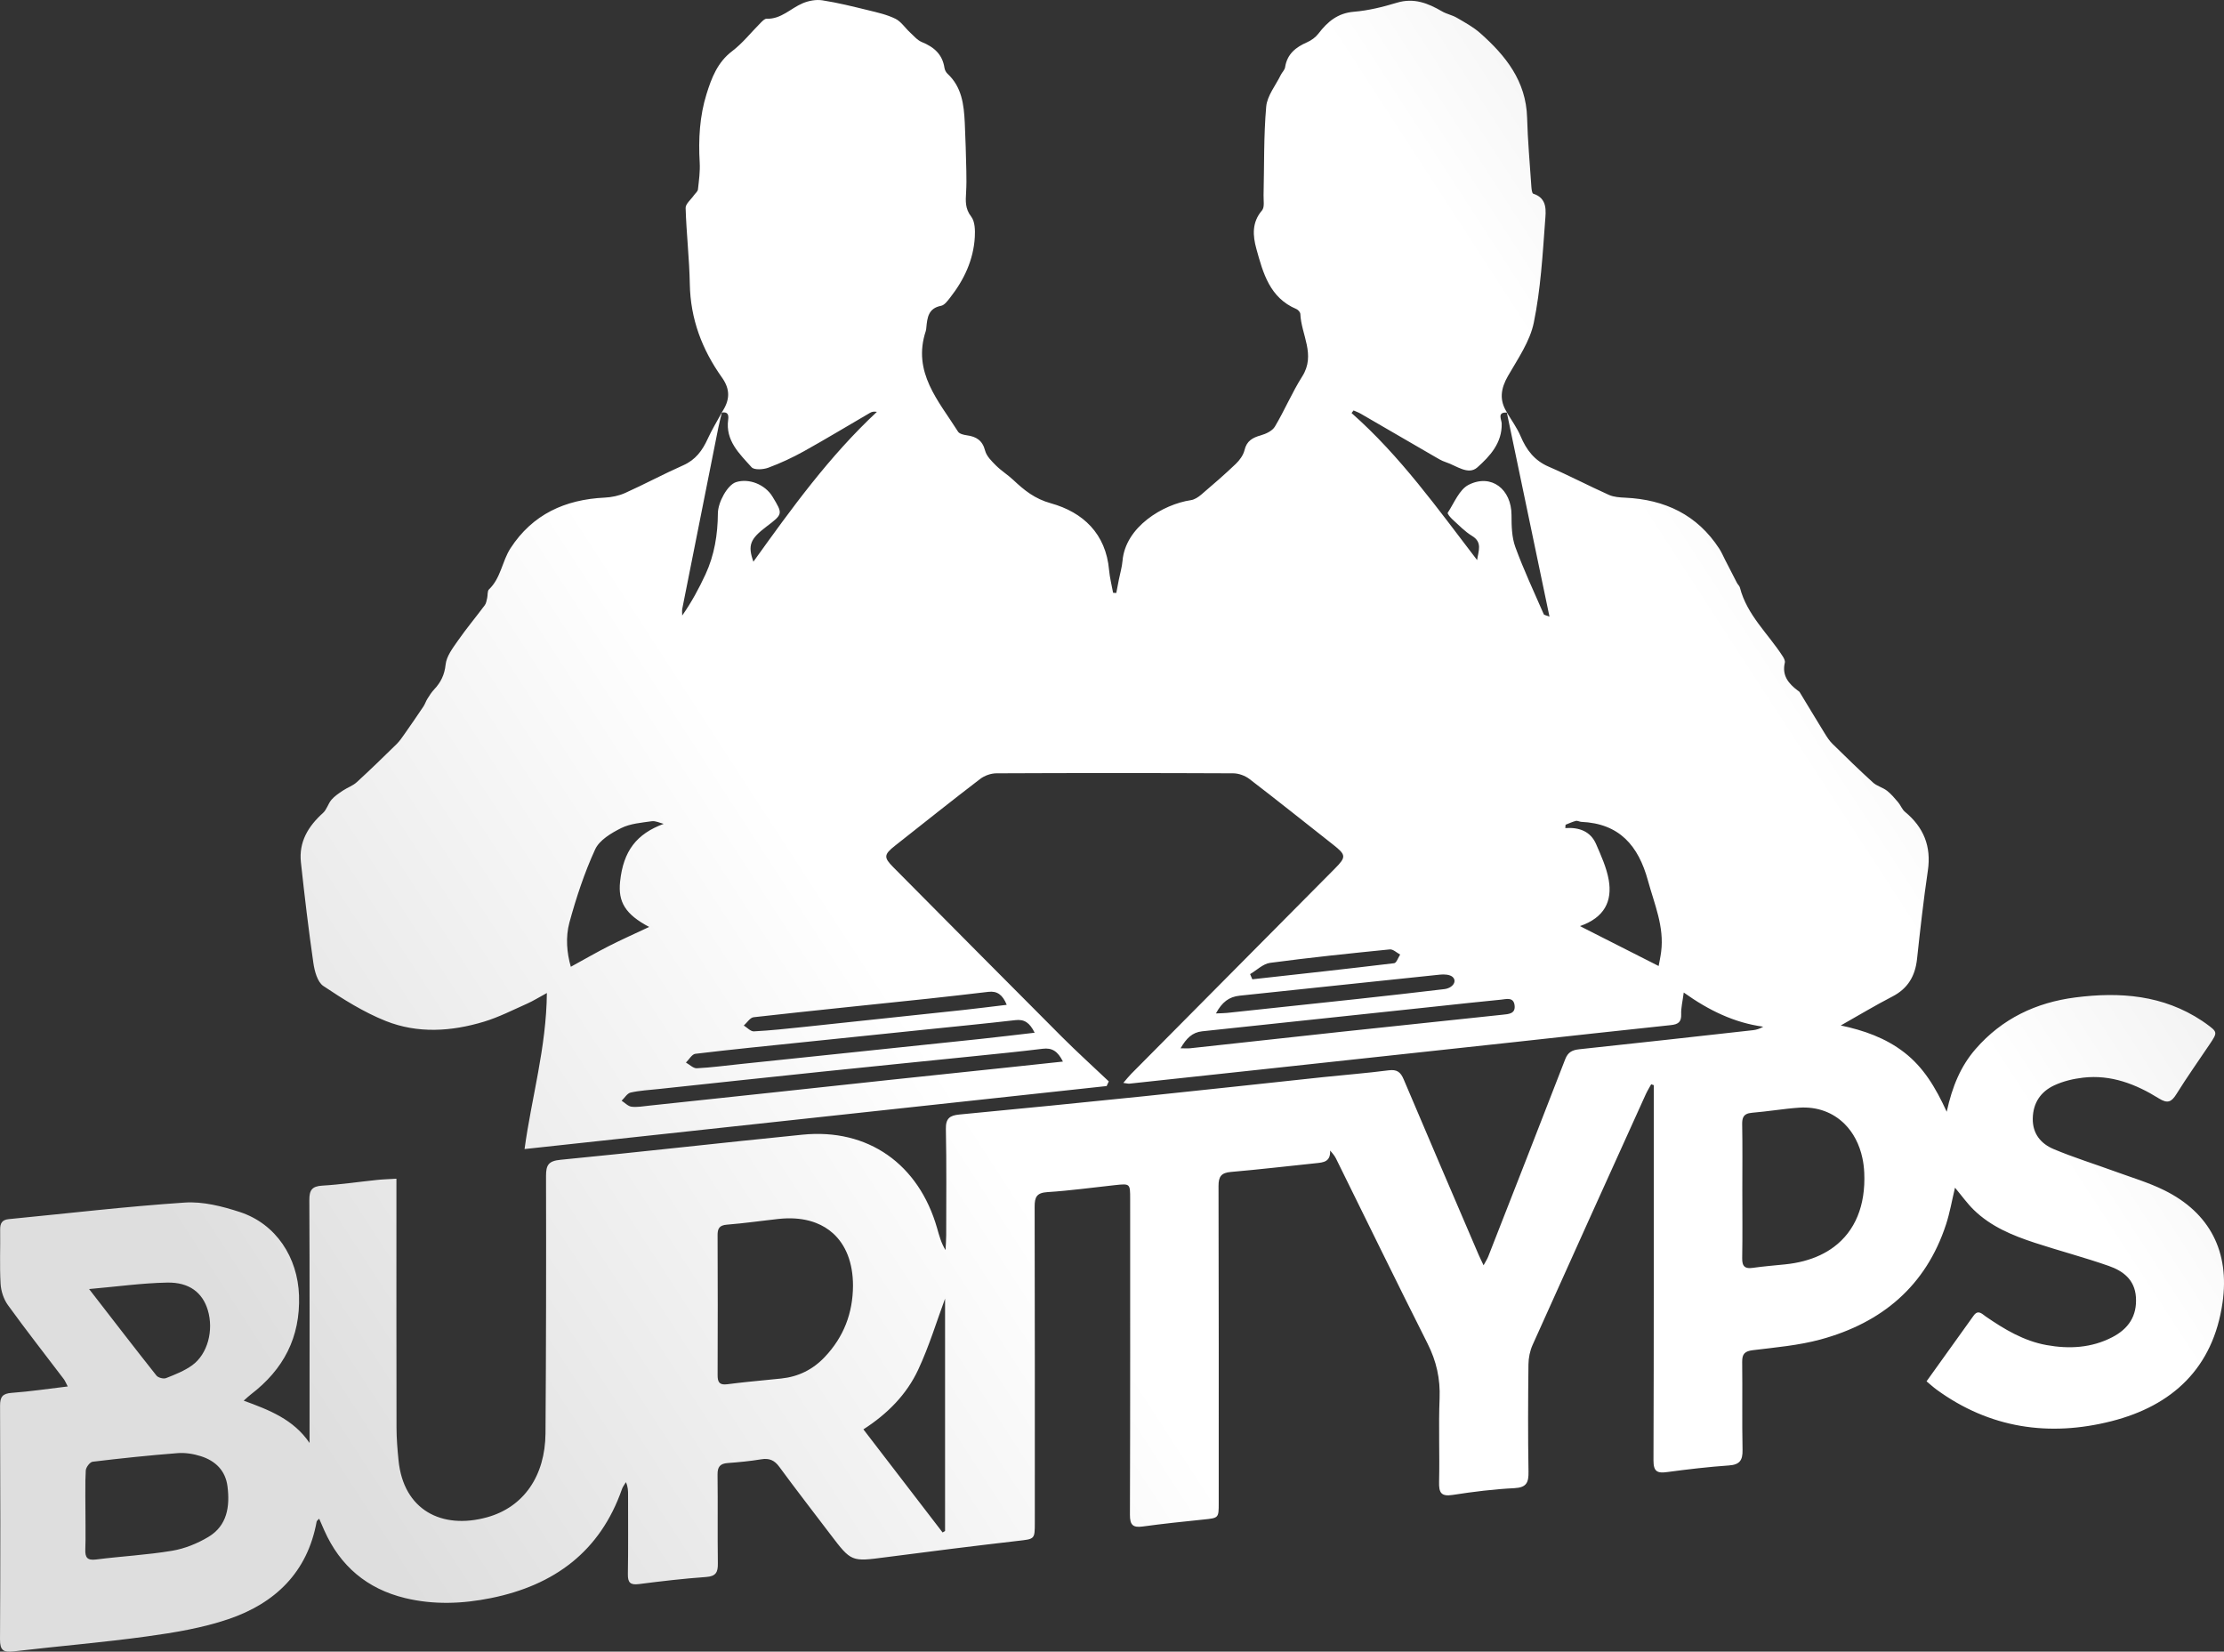 <svg width="544" height="404" viewBox="0 0 544 404" fill="none" xmlns="http://www.w3.org/2000/svg">
<rect x="0" y="0" width="544" height="404" fill="#333333" stroke="none"/>
<path d="M529.381 291.135C525.538 289.235 521.359 288.006 517.312 286.527C512.319 284.701 507.223 283.132 502.331 281.071C499.237 279.768 497.155 277.338 497.223 273.579C497.294 269.747 499.183 267.021 502.462 265.487C504.651 264.464 507.144 263.871 509.558 263.594C516.36 262.814 522.443 265.169 528.074 268.678C530.186 269.993 531.139 269.585 532.364 267.614C534.935 263.478 537.765 259.504 540.476 255.456C542.475 252.472 542.467 252.465 539.549 250.335C539.253 250.118 538.948 249.912 538.643 249.708C529.133 243.381 518.563 242.575 507.657 243.974C498.033 245.208 489.703 249.154 483.242 256.589C479.622 260.753 477.542 265.693 476.173 271.934C473.42 265.92 470.475 261.062 465.814 257.445C461.191 253.858 455.833 252.006 450.261 250.832C454.634 248.362 458.683 245.92 462.876 243.756C466.7 241.785 468.464 238.724 468.915 234.564C469.696 227.351 470.503 220.136 471.561 212.959C472.44 206.996 470.525 202.339 465.959 198.569C465.25 197.984 464.914 196.969 464.298 196.245C463.445 195.241 462.585 194.202 461.553 193.405C460.52 192.608 459.099 192.279 458.149 191.415C454.758 188.329 451.47 185.128 448.201 181.913C447.443 181.167 446.852 180.228 446.288 179.313C444.231 175.978 442.222 172.614 440.185 169.267C440.095 169.121 439.904 169.035 439.758 168.925C437.481 167.214 435.828 165.24 436.578 162.088C436.682 161.65 436.379 161.03 436.102 160.598C432.531 155.022 427.321 150.47 425.594 143.735C425.485 143.314 425.076 142.98 424.866 142.575C423.881 140.686 422.917 138.786 421.943 136.891C421.483 135.995 421.093 135.056 420.547 134.217C415.14 125.899 407.234 122.19 397.542 121.736C396.192 121.673 394.735 121.585 393.533 121.046C388.589 118.828 383.782 116.297 378.809 114.147C375.323 112.64 373.367 110.054 371.946 106.697C371.087 104.666 369.745 102.838 368.611 100.923C368.601 100.922 368.591 100.923 368.581 100.922C372.026 117.405 375.469 133.887 379.009 150.827C378.07 150.457 377.69 150.427 377.617 150.262C375.246 144.798 372.697 139.398 370.658 133.813C369.78 131.407 369.723 128.612 369.723 125.994C369.722 119.678 364.797 115.786 359.246 118.58C356.954 119.732 355.707 123.015 354.119 125.418C353.982 125.625 354.776 126.594 355.281 127.05C356.831 128.456 358.31 130.019 360.079 131.091C362.691 132.671 361.6 134.794 361.31 137.001C351.676 124.44 342.533 111.558 330.598 101.033C330.76 100.821 330.921 100.61 331.083 100.398C331.662 100.656 332.27 100.864 332.814 101.179C338.782 104.631 344.735 108.105 350.703 111.556C351.656 112.108 352.614 112.714 353.651 113.046C356.197 113.863 359.128 116.323 361.37 114.323C364.417 111.606 367.445 108.357 367.321 103.581C367.297 102.649 366.124 100.766 368.582 100.923C368.578 100.899 368.572 100.875 368.567 100.851L368.645 100.926C366.664 97.876 367.085 95.046 368.871 91.941C371.283 87.747 374.238 83.496 375.177 78.904C376.843 70.766 377.335 62.366 377.944 54.048C378.118 51.671 378.599 48.502 375.039 47.378C374.728 47.279 374.619 46.243 374.577 45.632C374.197 40.011 373.691 34.391 373.535 28.763C373.286 19.828 368.288 13.608 362.055 8.093C360.363 6.595 358.306 5.485 356.335 4.335C355.213 3.681 353.852 3.437 352.73 2.781C349.274 0.763 345.827 -0.591 341.661 0.672C338.254 1.704 334.72 2.582 331.189 2.872C327.209 3.199 324.731 5.298 322.498 8.218C321.813 9.114 320.77 9.879 319.73 10.334C316.939 11.552 314.836 13.22 314.341 16.452C314.238 17.116 313.604 17.682 313.288 18.328C312.029 20.902 309.956 23.415 309.72 26.085C309.087 33.269 309.253 40.524 309.074 47.75C309.043 49.016 309.363 50.693 308.694 51.469C306.165 54.403 306.436 57.681 307.316 60.872C308.949 66.789 310.579 72.845 317.1 75.594C317.53 75.776 318.054 76.374 318.07 76.797C318.276 81.873 321.906 86.75 318.534 92.071C316.044 96 314.227 100.351 311.84 104.352C311.217 105.396 309.665 106.128 308.394 106.487C306.37 107.059 304.955 107.838 304.414 110.102C304.118 111.337 303.215 112.573 302.268 113.478C299.553 116.074 296.706 118.534 293.847 120.972C293.125 121.587 292.203 122.203 291.302 122.337C284.453 123.359 275.289 128.863 274.575 137.174C274.442 138.721 273.98 140.238 273.678 141.77C273.462 142.86 273.258 143.952 273.049 145.043C272.788 145.028 272.527 145.013 272.268 144.999C271.932 143.15 271.452 141.313 271.287 139.449C270.503 130.532 264.911 125.294 257.064 123.111C253.079 122.002 250.536 119.92 247.84 117.385C246.507 116.132 244.91 115.153 243.619 113.862C242.557 112.8 241.312 111.58 240.96 110.219C240.311 107.711 238.805 106.792 236.492 106.477C235.733 106.373 234.684 106.127 234.341 105.583C229.598 98.068 223.105 91.077 226.452 80.961C226.537 80.703 226.557 80.42 226.583 80.145C226.815 77.721 227.05 75.405 230.184 74.802C231.024 74.641 231.784 73.592 232.399 72.807C235.817 68.447 238.12 63.575 238.443 57.986C238.54 56.305 238.482 54.172 237.555 52.976C236.041 51.026 236.188 49.134 236.312 47.031C236.415 45.296 236.41 43.551 236.369 41.812C236.274 37.879 236.18 33.944 235.987 30.014C235.771 25.617 235.284 21.291 231.761 18.032C231.384 17.683 231.095 17.101 231.018 16.589C230.521 13.278 228.442 11.492 225.484 10.287C224.374 9.835 223.498 8.763 222.573 7.912C221.374 6.808 220.413 5.273 219.024 4.589C216.977 3.583 214.664 3.064 212.421 2.516C208.688 1.603 204.947 0.669 201.156 0.08C199.616 -0.159 197.81 0.178 196.352 0.792C193.401 2.032 191.089 4.707 187.503 4.587C187.005 4.571 186.425 5.218 185.983 5.659C183.684 7.952 181.645 10.579 179.082 12.518C175.489 15.236 174.039 19.091 172.82 23.004C171.131 28.421 170.815 34.06 171.149 39.745C171.276 41.925 170.966 44.14 170.723 46.324C170.667 46.837 170.071 47.286 169.735 47.773C169.02 48.807 167.675 49.865 167.706 50.88C167.893 57.089 168.619 63.285 168.732 69.492C168.887 78.007 171.704 85.467 176.579 92.32C178.701 95.301 178.562 97.921 176.509 100.931L176.585 100.858C176.579 100.88 176.574 100.902 176.569 100.925C177.964 100.666 178.287 101.413 178.117 102.637C177.405 107.788 180.884 110.998 183.842 114.29C184.487 115.007 186.695 114.861 187.921 114.406C190.916 113.294 193.848 111.931 196.644 110.377C202.1 107.342 207.441 104.102 212.84 100.965C213.263 100.719 213.768 100.614 214.493 100.743C202.858 111.583 193.632 124.353 184.285 137.391C182.851 133.363 183.493 131.83 187.465 128.816C191.532 125.729 191.532 125.729 188.948 121.469C187.144 118.497 183.186 116.927 180.033 117.935C177.951 118.6 175.616 122.838 175.597 125.574C175.56 130.731 174.752 135.777 172.567 140.491C170.967 143.942 169.159 147.296 166.873 150.563C166.873 150.009 166.781 149.435 166.887 148.902C169.813 134.126 172.757 119.354 175.709 104.583C175.835 103.958 175.981 103.337 176.131 102.718C176.277 102.12 176.428 101.523 176.57 100.926C176.562 100.927 176.556 100.927 176.548 100.928C175.386 103.061 174.108 105.141 173.105 107.346C171.806 110.201 170.13 112.483 167.111 113.817C162.324 115.935 157.704 118.427 152.93 120.575C151.392 121.267 149.606 121.637 147.913 121.718C138.224 122.18 130.255 125.797 124.861 134.119C122.809 137.285 122.523 141.397 119.606 144.168C119.18 144.574 119.335 145.567 119.165 146.275C119.021 146.875 118.935 147.558 118.585 148.027C116.406 150.955 114.057 153.761 111.974 156.753C110.731 158.538 109.214 160.52 109.002 162.537C108.735 165.073 107.823 166.911 106.186 168.644C105.544 169.325 105.037 170.144 104.535 170.941C104.163 171.531 103.96 172.228 103.574 172.805C102.074 175.045 100.544 177.265 98.995 179.472C98.376 180.354 97.766 181.268 97.003 182.015C93.794 185.162 90.573 188.301 87.255 191.331C86.302 192.201 84.97 192.642 83.877 193.377C82.889 194.041 81.853 194.72 81.089 195.608C80.26 196.57 79.933 198.017 79.017 198.842C75.395 202.101 73.064 205.928 73.604 210.927C74.492 219.146 75.467 227.358 76.651 235.538C76.941 237.535 77.642 240.205 79.087 241.171C83.923 244.408 88.957 247.578 94.333 249.727C102.16 252.855 110.409 252.322 118.401 249.9C122.036 248.799 125.472 247.03 128.963 245.482C130.416 244.837 131.774 243.978 133.767 242.895C133.642 256.307 130.016 268.473 128.309 281.063C175.992 275.902 223.337 270.776 270.684 265.652C270.861 265.274 271.039 264.894 271.216 264.516C267.369 260.87 263.434 257.311 259.689 253.563C245.913 239.771 232.198 225.92 218.466 212.085C216.129 209.729 216.194 209.017 218.912 206.873C225.842 201.405 232.741 195.9 239.749 190.534C240.816 189.717 242.386 189.16 243.727 189.155C263.036 189.067 282.346 189.067 301.655 189.156C302.993 189.162 304.559 189.733 305.626 190.551C312.486 195.807 319.231 201.212 326.025 206.554C329.305 209.134 329.35 209.599 326.461 212.511C309.879 229.22 293.296 245.928 276.721 262.644C276.116 263.254 275.583 263.939 274.767 264.877C275.591 264.985 275.935 265.099 276.263 265.064C287.048 263.913 297.833 262.747 308.617 261.582C329.272 259.35 349.928 257.124 370.582 254.883C383.285 253.505 395.983 252.075 408.691 250.746C410.491 250.558 411.301 249.997 411.222 248.061C411.161 246.573 411.555 245.065 411.85 242.774C418.018 247.168 424.221 250.167 431.29 251.134C430.402 251.657 429.614 251.894 428.811 251.983C414.656 253.56 400.502 255.15 386.339 256.647C384.59 256.832 383.533 257.343 382.857 259.091C376.63 275.198 370.325 291.276 364.027 307.356C363.785 307.977 363.401 308.543 362.888 309.496C362.341 308.332 361.973 307.607 361.654 306.861C355.537 292.587 349.398 278.323 343.35 264.02C342.584 262.206 341.691 261.538 339.648 261.805C334.366 262.493 329.047 262.897 323.748 263.459C309.034 265.02 294.327 266.648 279.608 268.166C264.627 269.711 249.637 271.185 234.644 272.617C232.324 272.838 231.313 273.565 231.366 276.156C231.543 284.797 231.452 293.443 231.445 302.087C231.444 303.317 231.338 304.548 231.282 305.778C230.201 304.037 229.737 302.223 229.223 300.424C224.735 284.718 212.304 275.955 196.334 277.542C176.583 279.507 156.861 281.768 137.106 283.687C134.165 283.974 133.555 284.952 133.561 287.678C133.612 308.644 133.578 329.609 133.432 350.574C133.359 361.033 128.085 368.667 119.114 371.137C108.052 374.183 98.688 369.351 97.483 357.206C97.22 354.559 96.996 351.893 96.989 349.237C96.948 330.109 96.967 310.981 96.967 291.853C96.967 290.776 96.967 289.699 96.967 288.315C95.15 288.426 93.703 288.462 92.266 288.611C87.787 289.075 83.322 289.744 78.833 290.007C76.289 290.157 75.655 291.123 75.666 293.557C75.758 312.408 75.719 331.261 75.72 350.113C75.72 351.059 75.72 352.004 75.72 352.949C71.777 347.159 65.852 344.888 59.61 342.605C60.423 341.893 60.865 341.459 61.351 341.087C69.332 334.99 73.488 327.148 73.142 316.88C72.83 307.586 67.54 299.357 58.654 296.459C54.355 295.058 49.631 293.855 45.206 294.15C30.822 295.11 16.488 296.811 2.133 298.203C0.489 298.363 0.016 299.23 0.038 300.779C0.102 305.192 -0.112 309.616 0.142 314.017C0.245 315.801 0.902 317.8 1.943 319.24C6.358 325.348 11.017 331.28 15.57 337.289C15.922 337.753 16.137 338.321 16.57 339.131C11.787 339.698 7.346 340.37 2.88 340.695C0.612 340.859 0.004 341.672 0.014 343.883C0.094 362.918 0.112 381.955 0.002 400.99C-0.014 403.71 0.862 404.225 3.364 403.931C14.224 402.65 25.135 401.762 35.963 400.267C42.661 399.343 49.46 398.219 55.833 396.061C67.244 392.198 75.193 384.636 77.45 372.197C77.489 371.979 77.773 371.807 78.068 371.473C78.521 372.509 78.913 373.422 79.317 374.329C83.196 383.063 89.78 388.626 99.047 390.882C106.045 392.584 113.112 392.308 120.116 390.89C135.558 387.762 146.804 379.53 152.141 364.222C152.349 363.624 152.777 363.102 153.104 362.544C153.628 363.704 153.628 364.699 153.628 365.693C153.624 372.13 153.689 378.568 153.581 385.004C153.545 387.098 154.158 387.746 156.285 387.471C161.753 386.766 167.235 386.128 172.731 385.735C175.082 385.566 175.619 384.61 175.59 382.47C175.492 375.206 175.602 367.94 175.516 360.675C175.494 358.818 176.118 358.002 177.976 357.865C180.724 357.661 183.478 357.402 186.194 356.952C188.156 356.628 189.423 357.159 190.62 358.788C194.699 364.347 198.927 369.795 203.097 375.287C208.25 382.073 208.241 382.005 216.644 380.904C227.378 379.498 238.123 378.158 248.877 376.913C253.102 376.425 253.121 376.577 253.121 372.413C253.121 346.663 253.145 320.915 253.078 295.165C253.072 292.809 253.575 291.758 256.2 291.592C261.697 291.246 267.168 290.484 272.65 289.893C276.44 289.485 276.441 289.485 276.441 293.249C276.441 318.998 276.474 344.747 276.386 370.497C276.376 373.009 277.101 373.72 279.533 373.385C284.448 372.708 289.387 372.192 294.324 371.686C298.091 371.3 298.104 371.353 298.104 367.63C298.105 341.788 298.133 315.948 298.056 290.106C298.049 287.77 298.73 286.862 301.093 286.659C308.05 286.06 314.989 285.239 321.937 284.518C323.708 284.334 325.48 284.195 325.354 281.429C326.076 282.236 326.503 282.795 326.809 283.416C334.258 298.492 341.611 313.614 349.182 328.628C351.356 332.938 352.325 337.26 352.13 342.085C351.857 348.879 352.167 355.695 352.007 362.496C351.946 365.103 352.483 366.106 355.345 365.661C360.336 364.885 365.372 364.256 370.411 364.007C373.432 363.857 373.924 362.603 373.878 359.941C373.728 351.207 373.77 342.469 373.866 333.734C373.883 332.137 374.227 330.424 374.879 328.971C384.055 308.52 393.307 288.103 402.552 267.682C402.936 266.834 403.439 266.037 403.885 265.216C404.096 265.289 404.308 265.36 404.518 265.432C404.518 266.502 404.518 267.572 404.518 268.642C404.516 298.162 404.555 327.681 404.448 357.201C404.437 360.02 405.425 360.39 407.833 360.066C412.84 359.394 417.868 358.804 422.905 358.452C425.546 358.267 426.283 357.19 426.233 354.654C426.088 347.484 426.235 340.309 426.146 333.137C426.122 331.157 426.776 330.5 428.78 330.255C434.332 329.576 439.983 329.092 445.35 327.629C460.312 323.549 471.088 314.578 476.02 299.462C476.936 296.654 477.434 293.707 478.201 290.512C479.865 292.498 481.182 294.36 482.786 295.928C486.97 300.015 492.258 302.198 497.692 303.98C503.708 305.955 509.851 307.556 515.822 309.653C519.29 310.87 522.163 312.984 522.456 317.267C522.774 321.91 520.598 325.044 516.693 327.071C511.595 329.72 506.123 330.011 500.576 329.006C495.028 328.001 490.297 325.163 485.73 322.022C484.79 321.374 483.869 320.249 482.746 321.822C478.96 327.121 475.16 332.41 471.242 337.874C472.157 338.636 472.888 339.314 473.687 339.897C486.689 349.384 501.246 351.484 516.451 347.632C531.393 343.846 541.352 334.603 543.645 318.611C545.42 306.208 540.557 296.659 529.381 291.135ZM139.627 236.474C138.651 233.131 138.299 229.236 139.289 225.622C140.955 219.537 142.952 213.473 145.579 207.756C146.619 205.493 149.514 203.766 151.943 202.554C154.17 201.443 156.892 201.243 159.43 200.874C160.347 200.74 161.362 201.283 162.333 201.517C155.707 203.973 152.473 208.12 151.676 215.65C151.152 220.606 152.944 223.64 158.786 226.734C155.196 228.426 152.048 229.822 148.981 231.381C145.933 232.931 142.969 234.644 139.627 236.474ZM259.998 259.663C255.13 260.183 250.692 260.661 246.254 261.13C236.757 262.132 227.258 263.118 217.762 264.13C207.991 265.17 198.223 266.238 188.453 267.285C178.592 268.342 168.73 269.393 158.868 270.434C157.408 270.588 155.916 270.869 154.485 270.705C153.63 270.606 152.862 269.752 152.054 269.238C152.781 268.546 153.413 267.432 154.252 267.243C156.479 266.742 158.795 266.624 161.078 266.381C174.408 264.958 187.737 263.52 201.071 262.132C213.492 260.839 225.92 259.609 238.342 258.335C243.913 257.764 249.489 257.217 255.046 256.531C257.311 256.25 258.728 257.1 259.998 259.663ZM253.081 252.606C248.456 253.139 244.225 253.657 239.985 254.109C230.131 255.158 220.274 256.177 210.42 257.207C200.657 258.227 190.895 259.247 181.132 260.267C177.572 260.638 174.019 261.119 170.449 261.3C169.586 261.344 168.672 260.395 167.781 259.903C168.548 259.161 169.247 257.863 170.089 257.763C179.015 256.693 187.964 255.81 196.907 254.882C206.488 253.888 216.07 252.902 225.652 251.911C233.226 251.128 240.805 250.397 248.369 249.527C250.549 249.277 251.848 250.118 253.081 252.606ZM227.01 244.283C231.934 243.763 236.851 243.177 241.772 242.606C243.902 242.359 245.235 243.292 246.249 245.782C242.41 246.239 238.995 246.682 235.573 247.05C222.536 248.451 209.498 249.84 196.457 251.209C192.445 251.629 188.43 252.065 184.405 252.273C183.609 252.314 182.759 251.348 181.934 250.846C182.733 250.143 183.472 248.912 184.339 248.815C198.552 247.221 212.784 245.783 227.01 244.283ZM310.669 235.516C320.404 234.218 330.179 233.206 339.954 232.227C340.749 232.148 341.641 233.041 342.488 233.482C342.003 234.217 341.587 235.532 341.022 235.601C329.466 236.999 317.895 238.254 306.325 239.538C306.144 239.116 305.962 238.693 305.78 238.271C307.404 237.318 308.947 235.746 310.669 235.516ZM303.224 243.545C319.574 241.845 335.915 240.077 352.267 238.393C353.274 238.289 354.637 238.364 355.303 238.955C356.485 240.005 355.362 241.693 353.256 241.945C346.142 242.793 339.024 243.594 331.903 244.369C321.313 245.522 310.72 246.639 300.127 247.762C299.422 247.837 298.71 247.83 297.421 247.888C298.903 245.138 300.609 243.816 303.224 243.545ZM367.519 248.204C354.285 249.602 341.049 250.984 327.818 252.406C315.59 253.72 303.368 255.08 291.141 256.407C290.526 256.473 289.897 256.416 288.773 256.416C290.179 253.978 291.635 252.514 294.056 252.258C313.037 250.246 332.019 248.226 351.001 246.209C356.385 245.637 361.767 245.038 367.156 244.519C368.437 244.396 370.198 243.818 370.471 245.868C370.753 247.998 369.011 248.046 367.519 248.204ZM406.32 232.834C406.148 234.16 405.855 235.471 405.709 236.286C399.409 233.091 393.262 229.974 386.46 226.526C392.508 224.434 394.389 220.397 393.504 215.254C392.985 212.241 391.646 209.334 390.421 206.489C389.08 203.377 386.317 202.308 382.88 202.551C382.901 202.279 382.922 202.007 382.942 201.736C383.78 201.412 384.6 201.014 385.464 200.795C385.864 200.694 386.35 201.008 386.802 201.028C396.113 201.44 400.753 206.826 403.101 215.411C404.674 221.168 407.122 226.676 406.32 232.834ZM40.904 313.723C46.319 313.62 49.541 316.193 50.825 320.443C52.314 325.371 50.814 331.211 46.993 333.96C45.095 335.327 42.821 336.222 40.62 337.087C39.992 337.334 38.688 336.994 38.269 336.466C32.915 329.717 27.666 322.885 21.795 315.306C28.703 314.698 34.796 313.84 40.904 313.723ZM50.983 375.928C48.294 377.541 45.175 378.806 42.097 379.32C35.958 380.347 29.704 380.665 23.52 381.454C21.317 381.735 20.796 380.95 20.869 378.951C20.896 378.172 20.912 377.394 20.92 376.613C20.944 374.274 20.898 371.933 20.898 369.593C20.9 367.116 20.84 364.635 20.888 362.161C20.904 361.335 20.933 360.511 20.979 359.688C21.023 358.914 21.99 357.624 22.651 357.544C29.566 356.709 36.496 355.981 43.44 355.439C45.311 355.294 47.322 355.615 49.122 356.187C52.683 357.318 55.16 359.688 55.647 363.582C56.262 368.495 55.585 373.167 50.983 375.928ZM208.529 316.963C208.456 317.775 208.347 318.574 208.204 319.358C207.916 320.927 207.488 322.441 206.915 323.898C205.769 326.81 204.045 329.496 201.717 331.949C200.261 333.482 198.648 334.683 196.877 335.556C195.991 335.991 195.066 336.345 194.1 336.618C193.135 336.89 192.128 337.08 191.08 337.189C189.983 337.303 188.885 337.412 187.789 337.52C184.497 337.843 181.204 338.158 177.926 338.588C177.683 338.62 177.462 338.636 177.263 338.636C175.871 338.639 175.525 337.87 175.531 336.342C175.551 330.643 175.561 324.945 175.561 319.246C175.561 313.546 175.55 307.848 175.524 302.149C175.522 301.516 175.584 301.014 175.761 300.625C175.878 300.366 176.046 300.158 176.278 299.995C176.394 299.913 176.526 299.845 176.677 299.785C176.977 299.666 177.348 299.592 177.806 299.555C179.91 299.386 182.009 299.153 184.108 298.903C185.157 298.779 186.205 298.65 187.255 298.524C188.304 298.397 189.352 298.273 190.403 298.157C191.103 298.08 191.785 298.032 192.452 298.013C195.118 297.938 197.514 298.324 199.594 299.131C201.154 299.735 202.536 300.578 203.722 301.639C204.513 302.347 205.215 303.152 205.826 304.049C207.045 305.845 207.892 308.009 208.322 310.503C208.537 311.749 208.647 313.077 208.647 314.483C208.641 315.324 208.603 316.15 208.529 316.963ZM231.167 374.477C230.966 374.6 230.766 374.724 230.564 374.847C224.183 366.539 217.801 358.229 211.191 349.623C217.094 345.836 221.759 341.095 224.58 335.06C227.308 329.222 229.184 322.985 231.167 317.644C231.167 335.963 231.167 355.22 231.167 374.477ZM448.584 304.997C447.552 305.769 446.419 306.446 445.189 307.023C443.958 307.601 442.63 308.079 441.209 308.455C439.787 308.83 438.271 309.103 436.665 309.266C434.018 309.536 431.362 309.749 428.729 310.121C428.485 310.155 428.262 310.175 428.058 310.18C427.035 310.2 426.484 309.834 426.264 308.994C426.175 308.659 426.141 308.247 426.149 307.755C426.244 302.248 426.182 296.739 426.181 291.23C426.18 285.814 426.244 280.395 426.144 274.98C426.131 274.293 426.202 273.749 426.395 273.33C426.716 272.634 427.377 272.283 428.562 272.184C429.522 272.105 430.479 272.004 431.437 271.892C433.352 271.671 435.262 271.409 437.178 271.2C438.135 271.096 439.094 271.005 440.054 270.94C440.613 270.902 441.163 270.891 441.703 270.907C442.243 270.923 442.772 270.968 443.29 271.038C445.364 271.32 447.257 272.021 448.914 273.083C449.743 273.614 450.511 274.235 451.215 274.937C453.324 277.046 454.835 279.895 455.555 283.28C455.795 284.409 455.947 285.597 456.003 286.837C456.372 294.904 453.743 301.137 448.584 304.997Z" fill="url(#paint0_linear)"/>
<defs>
<linearGradient id="paint0_linear" x1="522.017" y1="61.036" x2="31.371" y2="379.468" gradientUnits="userSpaceOnUse">
<stop stop-color="#DEDEDE"/>
<stop offset="0.234" stop-color="white"/>
<stop offset="0.604" stop-color="white"/>
<stop offset="0.911" stop-color="#DEDEDE"/>
</linearGradient>
</defs>
</svg>
